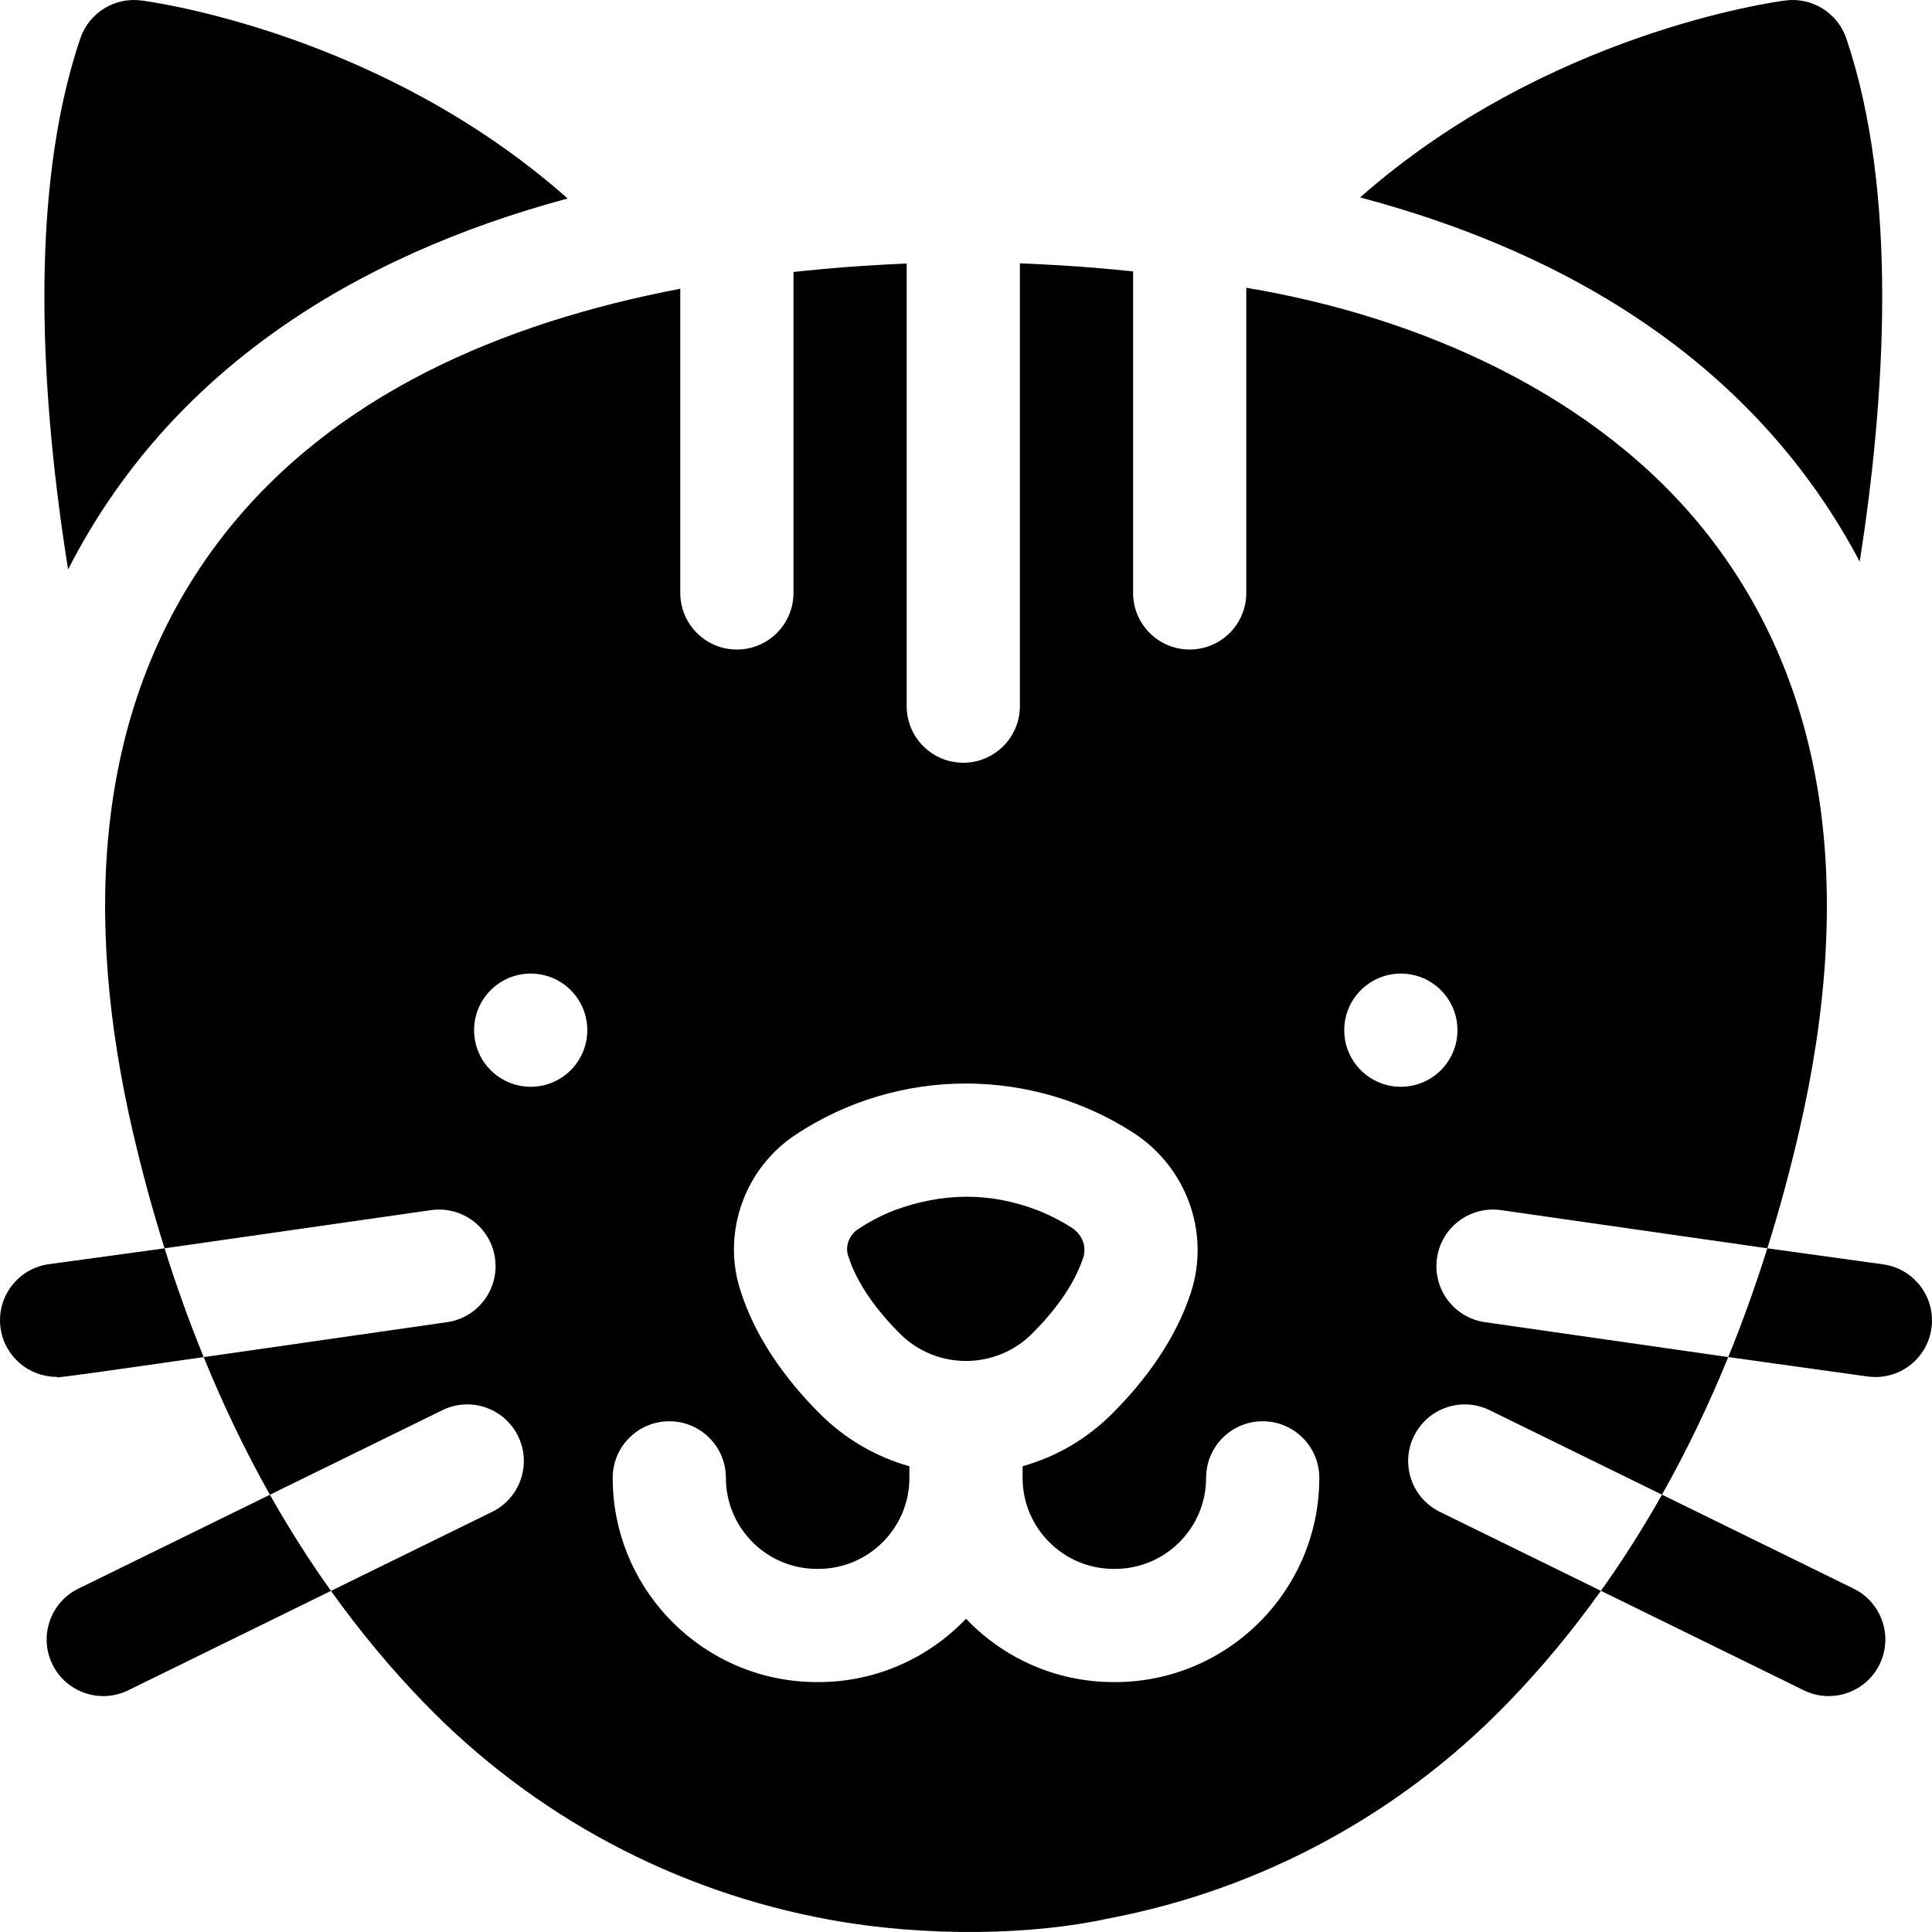 <svg id="Capa_1" enable-background="new 0 0 512 512" height="512" viewBox="0 0 512 512" width="512" xmlns="http://www.w3.org/2000/svg"><g><path d="m150.43 52.602c-49.44-43.811-109.96-52.081-113.04-52.481-7.08-.9-13.82 3.31-16.11 10.07-14.13 41.701-10.17 97.312-3.23 140.723 26.762-52.501 75.727-83.072 132.38-98.312z"/><path d="m492.85 148.844c6.73-43.101 10.34-97.612-3.56-138.653-2.29-6.76-9.04-10.97-16.11-10.07-3.07.39-63.35 8.64-112.74 52.201 56.162 14.88 105.038 44.721 132.41 96.522z"/><path d="m287.06 333.309c.98-2.96-.25-6.16-3.05-7.96-2.87-1.84-5.94-3.4-9.11-4.64-12.611-4.831-24.998-4.672-37.86.01-3.4 1.34-6.65 3.03-9.67 5.04-2.29 1.51-3.4 4.41-2.64 6.89 2.368 7.756 8.054 15.084 13.74 20.771 9.784 9.784 25.551 9.542 35.05 0 5.58-5.544 11.068-12.636 13.54-20.111z"/><path d="m380.82 333.409c1.17-8.2 8.77-13.88 16.98-12.711l70.56 10.12c3.19-10.13 5.96-20.391 8.36-30.711 15.17-65.271 7.07-118.533-24.07-158.334-29.03-37.111-76.51-57.861-122.37-65.512v80.872c0 8.28-6.71 15-15 15-8.28 0-15-6.72-15-15v-85.201c-14.51-1.56-26.19-1.98-29.96-2.15h-.04v117.353c0 8.28-6.72 15-15 15-8.24 0-15-6.68-15-15v-117.302c-17.11.74-28.8 2.13-29.96 2.24h-.04v85.062c0 8.28-6.72 15-15 15-8.29 0-15-6.72-15-15v-80.612c-47.49 9.08-92 28.211-120.98 65.252-35.12 44.941-37.07 102.322-24.06 158.334 2.41 10.34 5.18 20.601 8.37 30.711l70.59-10.12c8.2-1.17 15.81 4.51 16.98 12.711 1.18 8.2-4.52 15.81-12.72 16.98-28.3 4.06-49.13 7.05-64.48 9.26 5.11 12.54 10.94 24.731 17.55 36.471l45.69-22.401c7.44-3.65 16.42-.58 20.07 6.86s.57 16.42-6.86 20.07l-42.72 20.951c7.41 10.37 15.55 20.24 24.5 29.491 29.26 30.311 66.84 50.181 107.49 57.621 26.182 4.805 54.38 4.029 74.08-.3l.1-.02c40.9-7.8 77.62-28.041 105.85-57.282 8.97-9.27 17.13-19.15 24.53-29.53l-42.69-20.931c-7.43-3.65-10.51-12.63-6.86-20.07s12.64-10.51 20.07-6.86l45.66 22.381c6.63-11.75 12.46-23.94 17.56-36.461l-64.46-9.25c-8.2-1.172-13.9-8.782-12.72-16.982zm-240.18-45.401c-8.28 0-15-6.72-15-15 0-8.29 6.72-15 15-15 8.29 0 15 6.71 15 15 0 8.28-6.71 15-15 15zm154.86 157.763h-.38c-15.37 0-29.26-6.45-39.12-16.78-9.86 10.33-23.75 16.78-39.12 16.78h-.38c-29.85 0-54.13-24.281-54.13-54.121 0-8.29 6.72-15 15-15s15 6.71 15 15c0 13.3 10.82 24.121 24.13 24.121h.38c13.3 0 24.12-10.82 24.12-24.121v-3.08c-9.027-2.539-17.119-7.31-23.76-13.95-9.268-9.268-17.307-20.486-21.19-33.171-4.64-15.13 1.42-31.871 14.74-40.701 27.565-18.261 62.747-17.793 89.43-.64 14.29 9.17 20.59 26.701 15.32 42.621-4.015 12.155-11.816 22.917-20.79 31.891-6.457 6.469-14.42 11.296-23.75 13.95v3.08c0 13.3 10.82 24.121 24.12 24.121h.38c13.31 0 24.13-10.82 24.13-24.121 0-8.29 6.72-15 15-15s15 6.71 15 15c0 29.841-24.28 54.121-54.13 54.121zm75.74-157.763c-8.28 0-15-6.72-15-15 0-8.29 6.72-15 15-15s15 6.71 15 15c0 8.28-6.72 15-15 15z"/><path d="m20.76 421.011c-7.43 3.65-10.51 12.64-6.86 20.081 3.669 7.464 12.682 10.485 20.07 6.86l53.74-26.35c-5.85-8.2-11.23-16.71-16.18-25.481z"/><path d="m12.875 335.034c-8.2 1.18-13.9 8.78-12.72 16.98 1.07 7.48 7.49 12.87 14.83 12.87 1.19 0-7.335 1.425 38.995-5.235-3.86-9.44-7.31-19.07-10.37-28.831z"/><path d="m478.03 447.951c7.396 3.629 16.405.596 20.07-6.86 3.65-7.44.57-16.43-6.86-20.081l-50.8-24.911c-4.94 8.77-10.32 17.28-16.18 25.481z"/><path d="m499.125 335.078-30.765-4.26c-3.06 9.75-6.5 19.38-10.36 28.821l36.865 5.14c8.352 1.161 15.823-4.632 16.98-12.72 1.18-8.2-4.52-15.801-12.72-16.981z"/></g></svg>